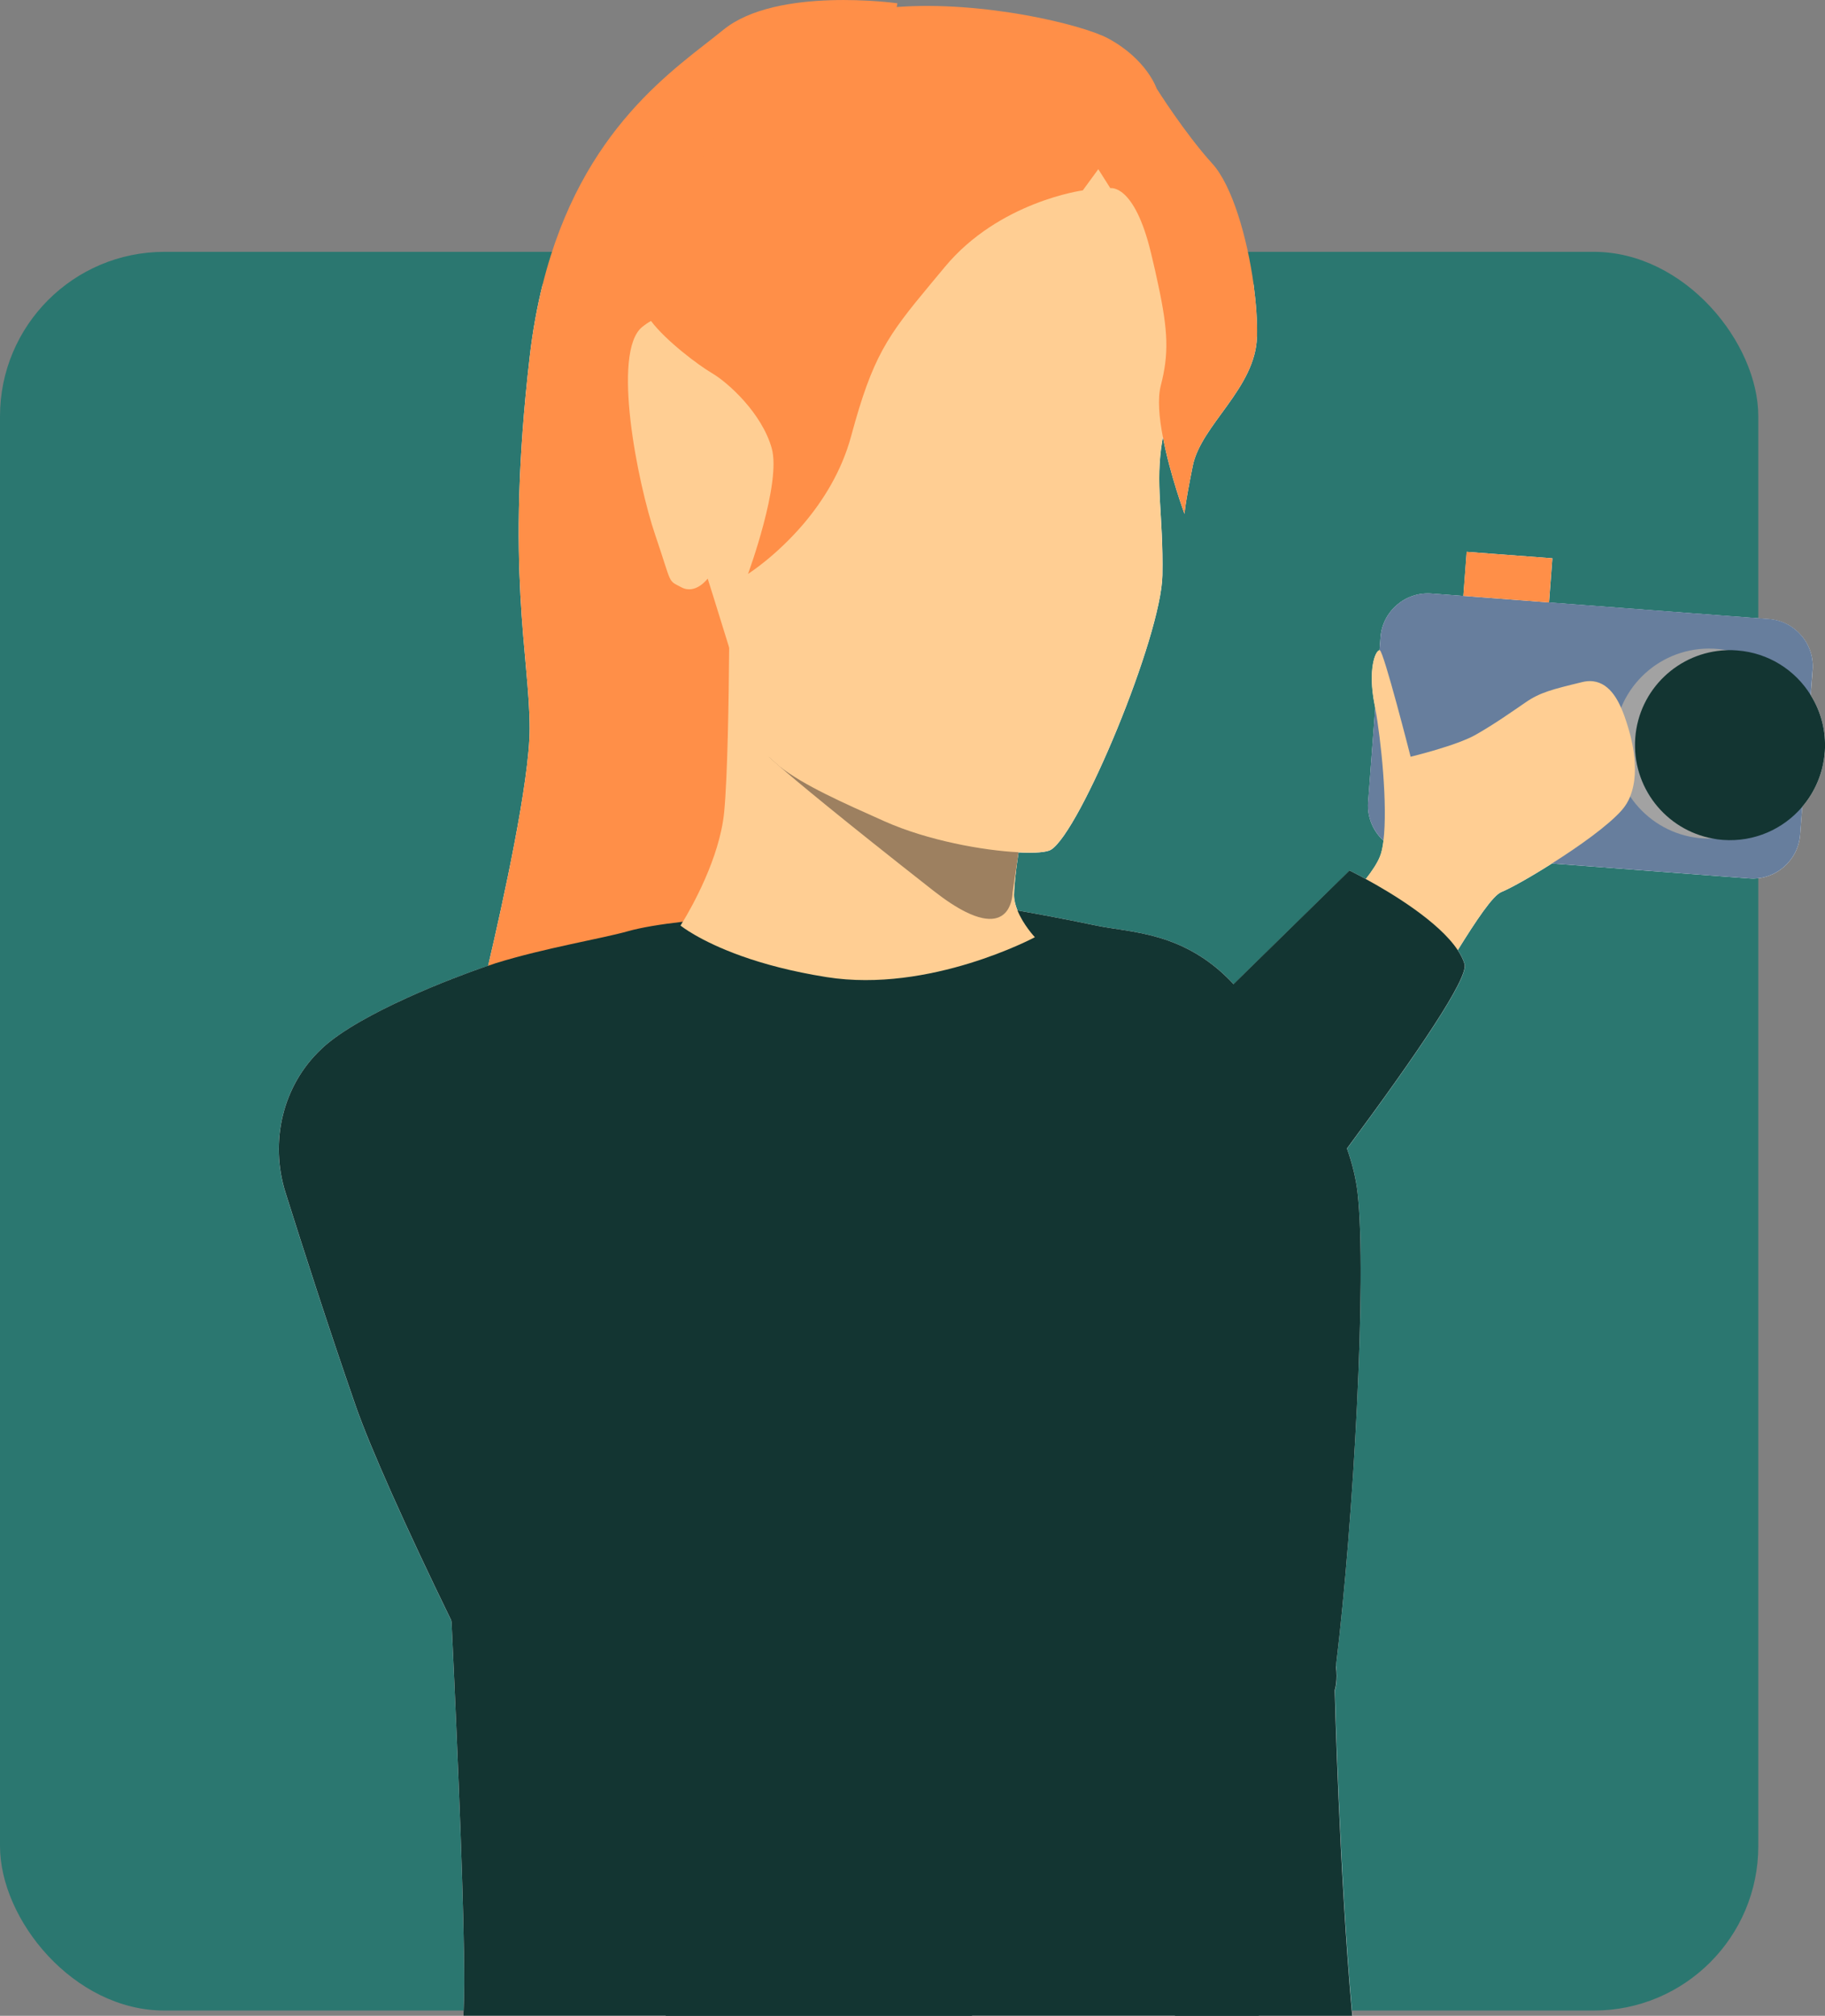 <?xml version="1.0" encoding="UTF-8"?><svg id="Layer_2" xmlns="http://www.w3.org/2000/svg" viewBox="0 0 332.98 367.71"><rect x="0" y="0" width="332.98" height="367.71" fill="#808080" stroke="none"/><defs><style>.cls-1{fill:#677e9d;}.cls-2{fill:#fff;}.cls-3{fill:#ffce93;}.cls-4{fill:#ff8f48;}.cls-5{fill:#9d8060;}.cls-6{fill:#133532;}.cls-7{fill:#a2a2a2;}.cls-8{fill:#2b7770;}</style></defs><g id="Layer_1-2"><rect class="cls-8" y="45.94" width="320.81" height="320.81" rx="30" ry="30"/><path class="cls-2" d="m332.93,137.22c-.29,3.81-1.78,7.24-4.1,9.95l-.39,5.1c-.36,4.74-4.53,8.33-9.27,7.97l-36.01-2.73c-3.94,2.51-7.61,4.55-9.23,5.21-1.57.64-4.58,5.17-7.95,10.59.57.86,1,1.71,1.25,2.55.75,2.51-8.47,16.13-21.46,33.66.94,2.64,1.62,5.35,1.93,8.06,1.71,15.33-.71,59.65-3.94,86.25v.02c.41,2.71-.2,4.47-.2,4.47,0,0,.8,32.84,3.19,59.4H84.56c.09-2.25.14-4.3.14-6.08,0-12.62-1.02-38.6-2.32-65.94-8.25-16.92-14.85-31.64-17.52-39.33-4.96-14.28-9.72-29.11-12.78-38.83-2.91-9.25-.55-19.5,6.52-26.15.07-.07.14-.12.2-.2,7.02-6.47,24.19-12.94,29.33-14.71.25-.09.48-.14.7-.2.07-.04.14-.05.21-.09h.02c2.66-11.39,7.58-33.67,7.58-43.3,0-13.23-4.49-28.84,0-67.74.55-4.81,1.37-9.22,2.37-13.26h129.71c.46,3.49.7,6.81.62,9.54-.25,9.41-10.18,16.03-11.71,23.53-1.51,7.52-1.51,8.79-1.51,8.79,0,0-2.64-7.15-3.94-13.99-.04.16-.07.32-.09.46-1.39,8.16.2,13.57,0,24.73-.2,11.18-15.01,46.78-20.34,50.06-.77.46-2.92.64-5.9.48l-.37,2.53c-.29,2.34-.46,4.26-.46,5.22s.25,1.91.62,2.83c2.83.5,8.5,1.52,14.37,2.76,6.22,1.32,16.1,1.03,25.08,10.7l21.16-20.73s1.18.57,2.96,1.55c1.14-1.46,2.09-2.89,2.57-4.08.3-.73.52-1.71.66-2.91-1.91-1.73-3.03-4.3-2.82-7.04l1.3-17.26c-.03-.2-.07-.39-.11-.57-1.25-6.31.12-9.77.89-9.88l.18-2.37c.36-4.74,4.53-8.33,9.29-7.97l20.48,1.55-14.65-1.12.61-8.04,15.63,1.18-.61,8.06,40.13,3.03c4.74.36,8.33,4.53,7.97,9.27l-.36,4.6c1.89,3.01,2.85,6.61,2.57,10.43Z"/><path class="cls-4" d="m163.73.6s-.04.23-.12.68c-.34,1.87-1.35,7.56-2.76,15.42-1.71,9.5-4.01,22.21-6.35,35.19-2.89,15.9-5.85,32.23-7.93,43.69-.36,1.91-.68,3.67-.98,5.29-.75,4.01-1.55,8.98-2.39,14.51-1.05,6.81-2.14,14.51-3.21,22.39-1.34,9.95-2.66,20.2-3.8,29.4-.32,2.5-.62,4.92-.91,7.22-1.73,14.17-2.92,24.39-2.92,24.39h-50.54l5.54-15.6s.68-2.71,1.68-6.92v-.07h.02c2.66-11.39,7.58-33.67,7.58-43.3,0-13.23-4.49-28.84,0-67.74.55-4.81,1.37-9.22,2.37-13.26,7.17-28.74,24.46-39.5,32.98-46.46,9.73-7.93,31.75-4.83,31.75-4.83Z"/><path class="cls-1" d="m330.72,122.19l-.36,4.6-1.53,20.38-.39,5.1c-.36,4.74-4.53,8.33-9.27,7.97l-36.01-2.73-25.58-1.93c-2-.14-3.78-.96-5.15-2.23-1.91-1.73-3.03-4.3-2.82-7.04l1.3-17.26.79-10.45.18-2.37c.36-4.74,4.53-8.33,9.29-7.97l20.48,1.55.98.07,40.13,3.03c4.74.36,8.33,4.53,7.97,9.27Z"/><circle class="cls-7" cx="311.83" cy="135.64" r="17.33"/><path class="cls-6" d="m332.93,137.22c-.29,3.81-1.78,7.24-4.1,9.95-3.46,4.06-8.75,6.47-14.49,6.04-.62-.05-1.23-.12-1.84-.25-8.61-1.57-14.81-9.43-14.14-18.34.66-8.88,7.92-15.69,16.62-16.01.64-.04,1.32-.02,1.98.04,5.72.43,10.61,3.6,13.41,8.15,1.89,3.01,2.85,6.61,2.57,10.43Z"/><polygon class="cls-4" points="283.23 101.84 282.62 109.89 281.64 109.82 266.99 108.7 267.59 100.66 283.23 101.84"/><path class="cls-3" d="m297.43,145.3c-.36.89-.86,1.73-1.52,2.48-2.44,2.78-7.84,6.63-12.76,9.73-3.94,2.51-7.61,4.55-9.23,5.21-1.57.64-4.58,5.17-7.95,10.59-4.47,7.2-9.57,15.99-12.73,19.38-4.9,5.28-7.47,5.49-12.85,5.99-.69.07-1.43.14-2.23.23-.96.11-1.82.16-2.66.16-7.88,0-9.86-4.62-11-11.93-.39-2.46.21-4.51,1.3-6.2.07-.12.14-.25.21-.36,2.14-3.07,5.83-4.99,8.02-6.36,3.44-2.19,6.4-4.46,6.4-4.46,0,0,5.29-4.92,8.75-9.41,1.14-1.46,2.09-2.89,2.57-4.08.3-.73.52-1.71.66-2.91.8-6.44-.43-18.49-1.52-24.3-.03-.2-.07-.39-.11-.57-1.25-6.31.12-9.77.89-9.88h.07c.71.12,5.63,19.43,5.63,19.43,0,0,8.33-2.01,11.82-3.98,3.49-1.98,6.58-4.17,9.18-5.95,2.6-1.8,4.87-2.37,10.32-3.69,3.85-.94,5.94,2.07,7.06,4.64.5,1.09.82,2.1,1.02,2.71.57,1.76,2.73,8.49.64,13.53Z"/><path class="cls-6" d="m235.45,295.29c-.77,12.21-1.66,24.4-2.58,35.9-1.07,13.5-2.18,26.03-3.19,36.51H84.56c.09-2.25.14-4.3.14-6.08,0-12.62-1.02-38.6-2.32-65.94-1.93-40.22-4.49-83.43-5.42-91.7-1.53-13.91-4.37-11.84,1.82-19.31,2.51-3.07,4.69-6.33,10.04-8.4.07-.04.14-.05.21-.09h.02c.45-.16.89-.32,1.39-.48,9.04-2.8,19.32-4.47,24.12-5.83,2.48-.7,5.99-1.27,10-1.73h.02c3.6-.41,7.58-.73,11.61-.98,12.71-.78,25.76-.82,27.54-.53,1.94.3,7.61.02,12.41-.3,4.12-.29,7.61-.59,7.61-.59,0,0,.07.02.2.04.29.05.87.14,1.68.29,2.83.5,8.5,1.52,14.37,2.76,6.22,1.32,16.1,1.03,25.08,10.7.32.34.64.68.94,1.05.7.78,1.37,1.66,2.05,2.59,0,.02.02.04.04.05,2.01,2.76,3.94,6.11,5.74,10.21.64,1.44,1.19,3.35,1.66,5.63,1.07,5.26,1.71,12.6,2.01,21.41v.02c.7,20-.37,47.46-2.07,74.8Z"/><path class="cls-6" d="m177.35,367.71h-55.85c-11.96-18.88-27.24-47.7-39.11-72.02-8.25-16.92-14.85-31.64-17.52-39.33-4.96-14.28-9.72-29.11-12.78-38.83-2.91-9.25-.55-19.5,6.52-26.15.07-.07.14-.12.2-.2,7.02-6.47,24.19-12.94,29.33-14.71.25-.09.48-.14.7-.2.07,0,.14-.02.21-.02,3.07-.29.11,6.4,6.22,22.52.91,2.37,2,4.96,3.35,7.75,5.44,11.32,17.61,38.51,30.73,66.76,6.08,13.12,12.37,26.49,18.25,38.58,7.68,15.71,14.69,29.27,19.77,37.49,4.14,6.69,7.47,12.84,9.98,18.34Z"/><path class="cls-6" d="m243.74,303.82v.02c-.95,7.75-1.94,13.99-2.94,17.58-1.68,6.08-4.55,8.93-7.93,9.79-5.51,1.39-12.35-2.53-17.63-6.63-1.59-1.23-2.67-5.51-3.42-11.78-1.6-13.53-1.53-36.37-1.05-57.8.5-22.32,1.44-43.14,1.44-50.34,0-5.83-.09-9.72-.03-12.48.09-5.46.69-6.67,3.62-10.21,4.39-5.37,7.7-3.17,7.7-3.17,0,0,.45.39,1.21,1.11.32.29.7.64,1.11,1.05.64.61,1.41,1.37,2.26,2.23,0,.02.02.04.04.05,3.46,3.57,8.29,9.04,12.28,15.46,2.12,3.39,4.03,7.04,5.37,10.84.94,2.64,1.62,5.35,1.93,8.06,1.71,15.33-.71,59.65-3.94,86.25Z"/><path class="cls-6" d="m246.73,367.71h-32.34c-2.25-17.67-4.19-34.9-3.94-39.25.27-4.51.12-10.11,1.35-15.67.8-3.6,2.16-7.17,4.58-10.41,4.15-5.58,12.87-7.9,19.06-7.08,2.98.37,5.37,1.48,6.4,3.26,1.12,1.96,1.68,3.74,1.89,5.26v.02c.41,2.71-.2,4.47-.2,4.47,0,0,.8,32.84,3.19,59.4Z"/><path class="cls-6" d="m245.75,209.51c-2.62,3.51-5.37,7.18-8.24,10.96v.02c-8.45,11.12-17.79,23.12-26.76,34.49-21.3,26.99-40.47,50.47-40.47,50.47,0,0-11.2,4.56-22.69,6.42-11.07,1.76-22.44,1-24.4-8.81-3.99-20.02-2.53-21.27-2.53-21.27l8.68-8.5,82.82-81.13,12.53-12.28.37-.36,21.16-20.73s1.18.57,2.96,1.55c4.6,2.5,13.3,7.72,16.78,12.96.57.86,1,1.71,1.25,2.55.75,2.51-8.47,16.13-21.46,33.66Z"/><path class="cls-3" d="m188.8,170.97s-19.16,10.25-37.97,7.27c-6.42-1.02-11.55-2.42-15.55-3.85-7.72-2.76-11.12-5.56-11.12-5.56,0,0,.16-.23.41-.68h.02c1.52-2.51,6.74-11.62,7.54-20.04.62-6.38.84-20.68.91-29.99.05-5.12.05-8.72.05-8.72l10.11,5.97,44.53,26.29s-.55,3.58-1.16,7.9c-.27,1.91-.55,3.94-.78,5.88-.12.87-.23,1.75-.32,2.55-.29,2.34-.46,4.26-.46,5.22s.25,1.91.62,2.83c1.07,2.67,3.17,4.9,3.17,4.9Z"/><path class="cls-5" d="m186.71,149.61l-.87,5.86-.37,2.53-.73,4.88s0,1.55-.78,2.89c-.94,1.62-3.07,2.92-7.81.55-1.62-.8-3.55-2.05-5.83-3.83-17.27-13.55-24.99-20-28.13-22.73-.02-.02-.04-.02-.04-.04-.86-.73-1.35-1.19-1.64-1.44-.09-.07-.16-.14-.25-.23l46.31,11.52.14.04Z"/><path class="cls-3" d="m223.08,51.89c-1.44,9.91-9.55,21.66-10.91,27.86-.04.16-.07.32-.09.46-1.39,8.16.2,13.57,0,24.73-.2,11.18-15.01,46.78-20.34,50.06-.77.46-2.92.64-5.9.48-.02,0-.04,0-.05-.02-6.4-.32-16.51-2.12-24.42-5.65-7.61-3.4-14.74-6.54-19.18-10.04-.02-.02-.04-.02-.04-.04-.86-.73-1.35-1.19-1.64-1.44-.09-.07-.16-.14-.25-.23-.09-.09-.18-.18-.27-.29-1.16-1.25-1.94-2.55-2.3-3.92-.77-2.96-2.78-9.63-4.65-15.72-2.03-6.61-3.92-12.59-3.92-12.59,0,0-2.19,2.98-4.8,1.59-2.58-1.39-1.59-.2-4.78-9.57-3.19-9.38-7.99-33.3-2.39-37.9.52-.43,1.07-.8,1.62-1.11,5.29-2.99,11.41-.77,11.41-.77,0,0,1.25-2.34,3.32-5.9,5.78-10.09,18.06-30,27.35-35.19.27-.14.52-.29.78-.41,12.57-5.99,46.53,9.73,46.53,9.73,0,0,6.31,5.72,13.3,16.29,1.8,2.73,2.14,6.03,1.62,9.57Z"/><path class="cls-4" d="m229.34,61.42c-.25,9.41-10.18,16.03-11.71,23.53-1.51,7.52-1.51,8.79-1.51,8.79,0,0-2.64-7.15-3.94-13.99-.7-3.57-1-7.06-.39-9.41,1.48-5.72,1.37-9.86-.48-18.45-.36-1.71-.78-3.6-1.3-5.72-3.05-12.73-7.43-11.85-7.43-11.85l-2.19-3.46-2.83,3.87s-15.28,2.03-25.19,13.99c-.94,1.14-1.82,2.19-2.64,3.17-7.84,9.43-10.5,13.1-14.42,27.61-1.76,6.56-5.24,11.98-8.72,16.08-5.05,5.92-10.11,9.11-10.11,9.11,0,0,6.1-16.54,4.33-22.91-1.78-6.36-7.9-11.96-10.95-13.74-2.3-1.34-8.33-5.83-11.07-9.48-.93-1.21-1.46-2.34-1.41-3.23.05-.57.34-1.76.87-3.44,2.78-8.98,12.1-31.57,24.32-43.12,4.99-4.72,12.73-6.86,21.05-7.49,15.88-1.18,33.82,3.21,38.51,5.7,7.11,3.81,8.9,9.16,8.9,9.16,0,0,5.1,8.13,10.18,13.73,3.62,3.98,6.35,13.48,7.52,22.02.46,3.49.7,6.81.62,9.54Z"/></g></svg>